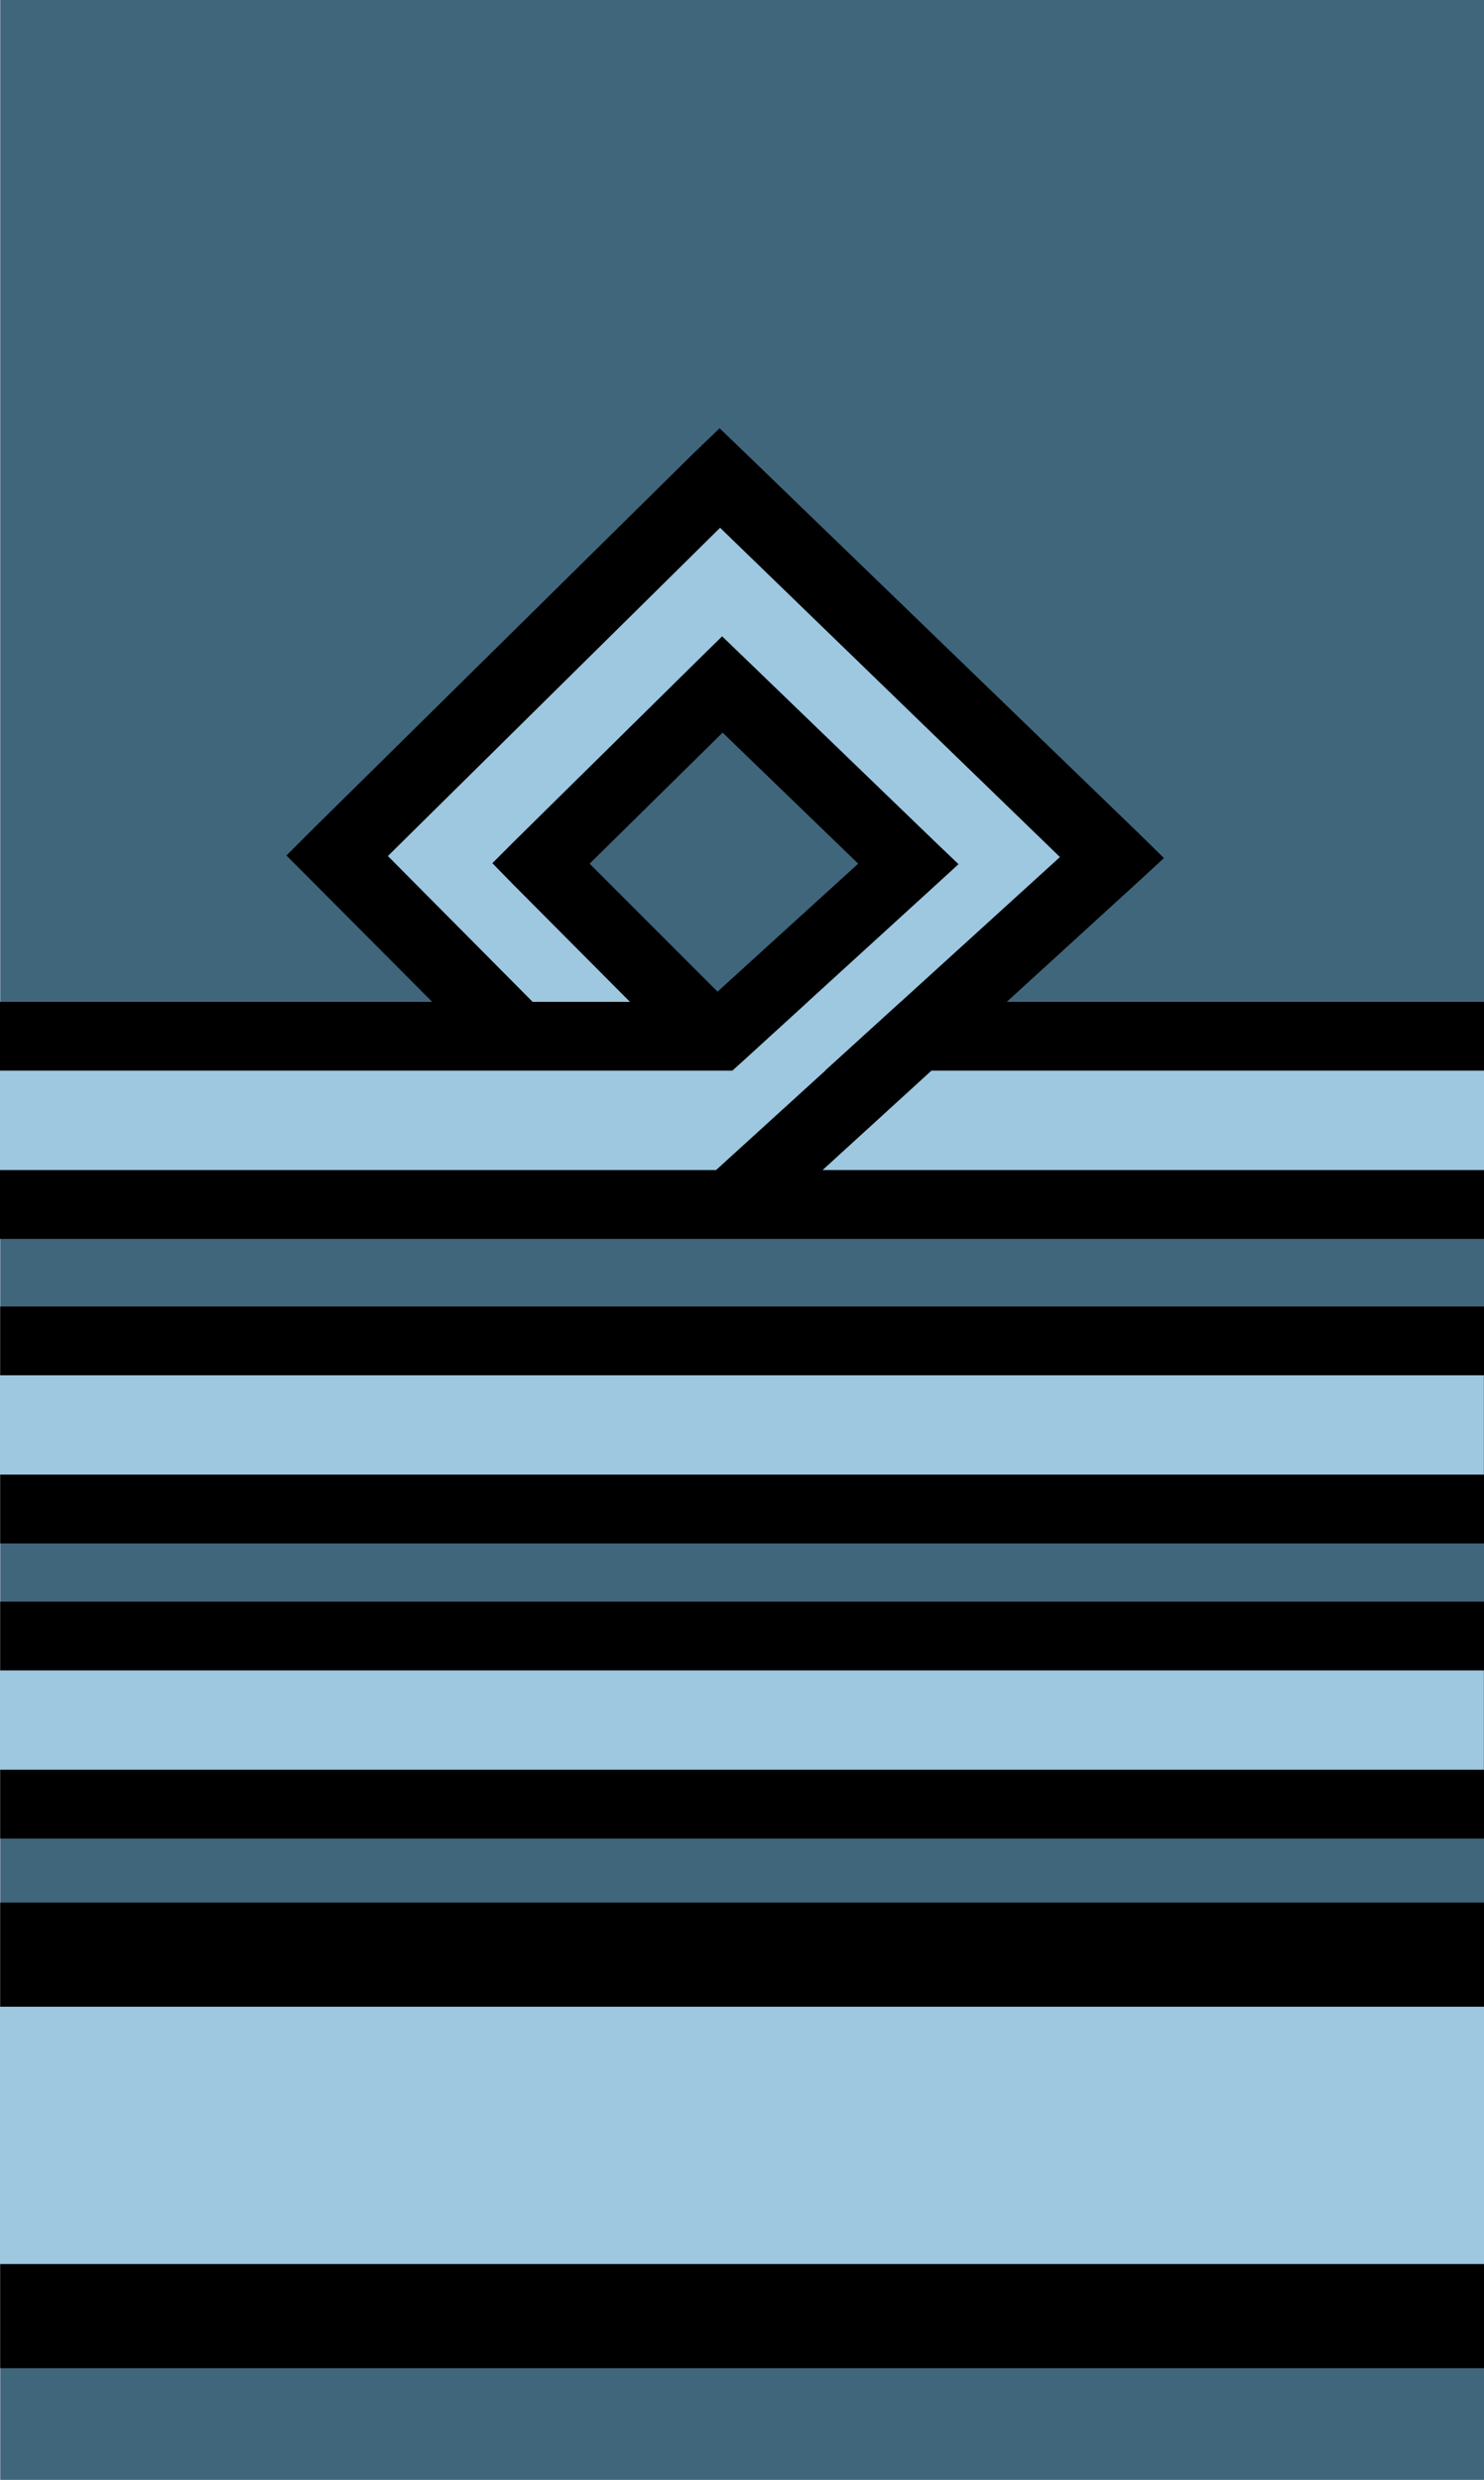 <?xml version="1.0" encoding="UTF-8" standalone="no"?>
<!-- Created with Inkscape (http://www.inkscape.org/) -->
<svg
   xmlns:svg="http://www.w3.org/2000/svg"
   xmlns="http://www.w3.org/2000/svg"
   version="1.0"
   width="91"
   height="152"
   id="svg3547">
  <defs
     id="defs3549" />
  <g
     transform="translate(-277.344,-484.934)"
     id="layer1">
    <rect
       width="90.987"
       height="152"
       x="277.357"
       y="484.934"
       style="fill:#40667c;fill-opacity:1;stroke:none;stroke-width:2;stroke-linecap:round;stroke-linejoin:miter;stroke-miterlimit:4;stroke-dasharray:none;stroke-dashoffset:0;stroke-opacity:1"
       id="rect3660" />
    <g
       id="g4163">
      <rect
         width="90.987"
         height="6.382"
         x="277.357"
         y="601.549"
         style="fill:#000000;fill-opacity:1;stroke:none;stroke-width:2;stroke-linecap:round;stroke-linejoin:miter;stroke-miterlimit:4;stroke-dasharray:none;stroke-dashoffset:0;stroke-opacity:1"
         id="rect3664" />
      <path
         d="M 0,123 L 0,138.781 L 91,138.781 L 91,123 L 0,123 z "
         transform="translate(277.344,484.934)"
         style="fill:#9ec7e0;fill-opacity:1;stroke:none;stroke-width:2;stroke-linecap:round;stroke-linejoin:miter;stroke-miterlimit:4;stroke-dasharray:none;stroke-dashoffset:0;stroke-opacity:1"
         id="path3666" />
      <rect
         width="90.987"
         height="6.382"
         x="277.357"
         y="623.703"
         style="fill:#000000;fill-opacity:1;stroke:none;stroke-width:2;stroke-linecap:round;stroke-linejoin:miter;stroke-miterlimit:4;stroke-dasharray:none;stroke-dashoffset:0;stroke-opacity:1"
         id="rect4072" />
    </g>
    <g
       transform="matrix(1,0,0,0.821,277.344,478.458)"
       id="g3868">
      <rect
         width="90.987"
         height="5.136"
         x="0.013"
         y="140.015"
         style="fill:#000000;fill-opacity:1;stroke:none;stroke-width:2;stroke-linecap:round;stroke-linejoin:miter;stroke-miterlimit:4;stroke-dasharray:none;stroke-dashoffset:0;stroke-opacity:1"
         id="rect3870" />
      <rect
         width="90.987"
         height="5.136"
         x="0.013"
         y="127.459"
         style="fill:#000000;fill-opacity:1;stroke:none;stroke-width:2;stroke-linecap:round;stroke-linejoin:miter;stroke-miterlimit:4;stroke-dasharray:none;stroke-dashoffset:0;stroke-opacity:1"
         id="rect3872" />
      <path
         d="M 5e-006,132.598 L 5e-006,140.004 L 90.987,140.004 L 90.987,132.598 L 5e-006,132.598 z "
         style="fill:#9ec7e0;fill-opacity:1;stroke:none;stroke-width:2;stroke-linecap:round;stroke-linejoin:miter;stroke-miterlimit:4;stroke-dasharray:none;stroke-dashoffset:0;stroke-opacity:1"
         id="path3874" />
    </g>
    <g
       transform="matrix(1,0,0,0.821,277.344,460.369)"
       id="g3995">
      <rect
         width="90.987"
         height="5.136"
         x="0.013"
         y="140.015"
         style="fill:#000000;fill-opacity:1;stroke:none;stroke-width:2;stroke-linecap:round;stroke-linejoin:miter;stroke-miterlimit:4;stroke-dasharray:none;stroke-dashoffset:0;stroke-opacity:1"
         id="rect3997" />
      <rect
         width="90.987"
         height="5.136"
         x="0.013"
         y="127.459"
         style="fill:#000000;fill-opacity:1;stroke:none;stroke-width:2;stroke-linecap:round;stroke-linejoin:miter;stroke-miterlimit:4;stroke-dasharray:none;stroke-dashoffset:0;stroke-opacity:1"
         id="rect3999" />
      <path
         d="M 5e-006,132.598 L 5e-006,140.004 L 90.987,140.004 L 90.987,132.598 L 5e-006,132.598 z "
         style="fill:#9ec7e0;fill-opacity:1;stroke:none;stroke-width:2;stroke-linecap:round;stroke-linejoin:miter;stroke-miterlimit:4;stroke-dasharray:none;stroke-dashoffset:0;stroke-opacity:1"
         id="path4001" />
    </g>
    <g
       id="g4158">
      <path
         d="M 44.281,39 L 42.625,40.625 L 31.5,51.594 L 30.188,52.906 L 31.469,54.219 L 38.625,61.406 L 0,61.406 L 0,65.625 L 44.938,65.625 L 91,65.625 L 91,61.406 L 49.531,61.406 L 57.312,54.312 L 58.781,52.969 L 57.375,51.625 L 45.969,40.625 L 44.281,39 z M 44.312,44.906 L 52.625,52.938 L 44,60.781 L 36.156,52.938 L 44.312,44.906 z "
         transform="translate(277.344,484.934)"
         style="fill:#000000;fill-opacity:1;stroke:none;stroke-width:2;stroke-linecap:round;stroke-linejoin:miter;stroke-miterlimit:4;stroke-dasharray:none;stroke-dashoffset:0;stroke-opacity:1"
         id="path4005" />
      <path
         d="M 44.156,32.344 L 23.781,52.469 L 32.656,61.406 L 38.625,61.406 L 31.469,54.219 L 30.188,52.906 L 31.5,51.594 L 42.625,40.625 L 44.281,39 L 45.969,40.625 L 57.375,51.625 L 58.781,52.969 L 57.312,54.312 L 45.531,65.062 L 44.906,65.625 L 42.844,65.625 L 42.812,65.625 L 34.312,65.625 L 0,65.625 L 0,71.719 L 43.906,71.719 L 91,71.719 L 91,65.625 L 50.594,65.625 L 65,52.531 L 44.156,32.344 z "
         transform="translate(277.344,484.934)"
         style="fill:#9ec7e0;fill-opacity:1;stroke:none;stroke-width:2;stroke-linecap:round;stroke-linejoin:miter;stroke-miterlimit:4;stroke-dasharray:none;stroke-dashoffset:0;stroke-opacity:1"
         id="path4007" />
      <path
         d="M 44.125,26.25 L 42.5,27.812 L 19.031,50.969 L 17.562,52.438 L 19.031,53.906 L 26.5,61.406 L 32.656,61.406 L 23.781,52.469 L 44.156,32.344 L 65,52.531 L 43.906,71.719 L 0,71.719 L 0,75.938 L 91,75.938 L 91,71.719 L 50.438,71.719 L 69.781,54.062 L 71.375,52.594 L 69.812,51.062 L 45.75,27.812 L 44.125,26.25 z "
         transform="translate(277.344,484.934)"
         style="fill:#000000;fill-opacity:1;stroke:none;stroke-width:2;stroke-linecap:round;stroke-linejoin:miter;stroke-miterlimit:4;stroke-dasharray:none;stroke-dashoffset:0;stroke-opacity:1"
         id="path4009" />
    </g>
  </g>
</svg>
